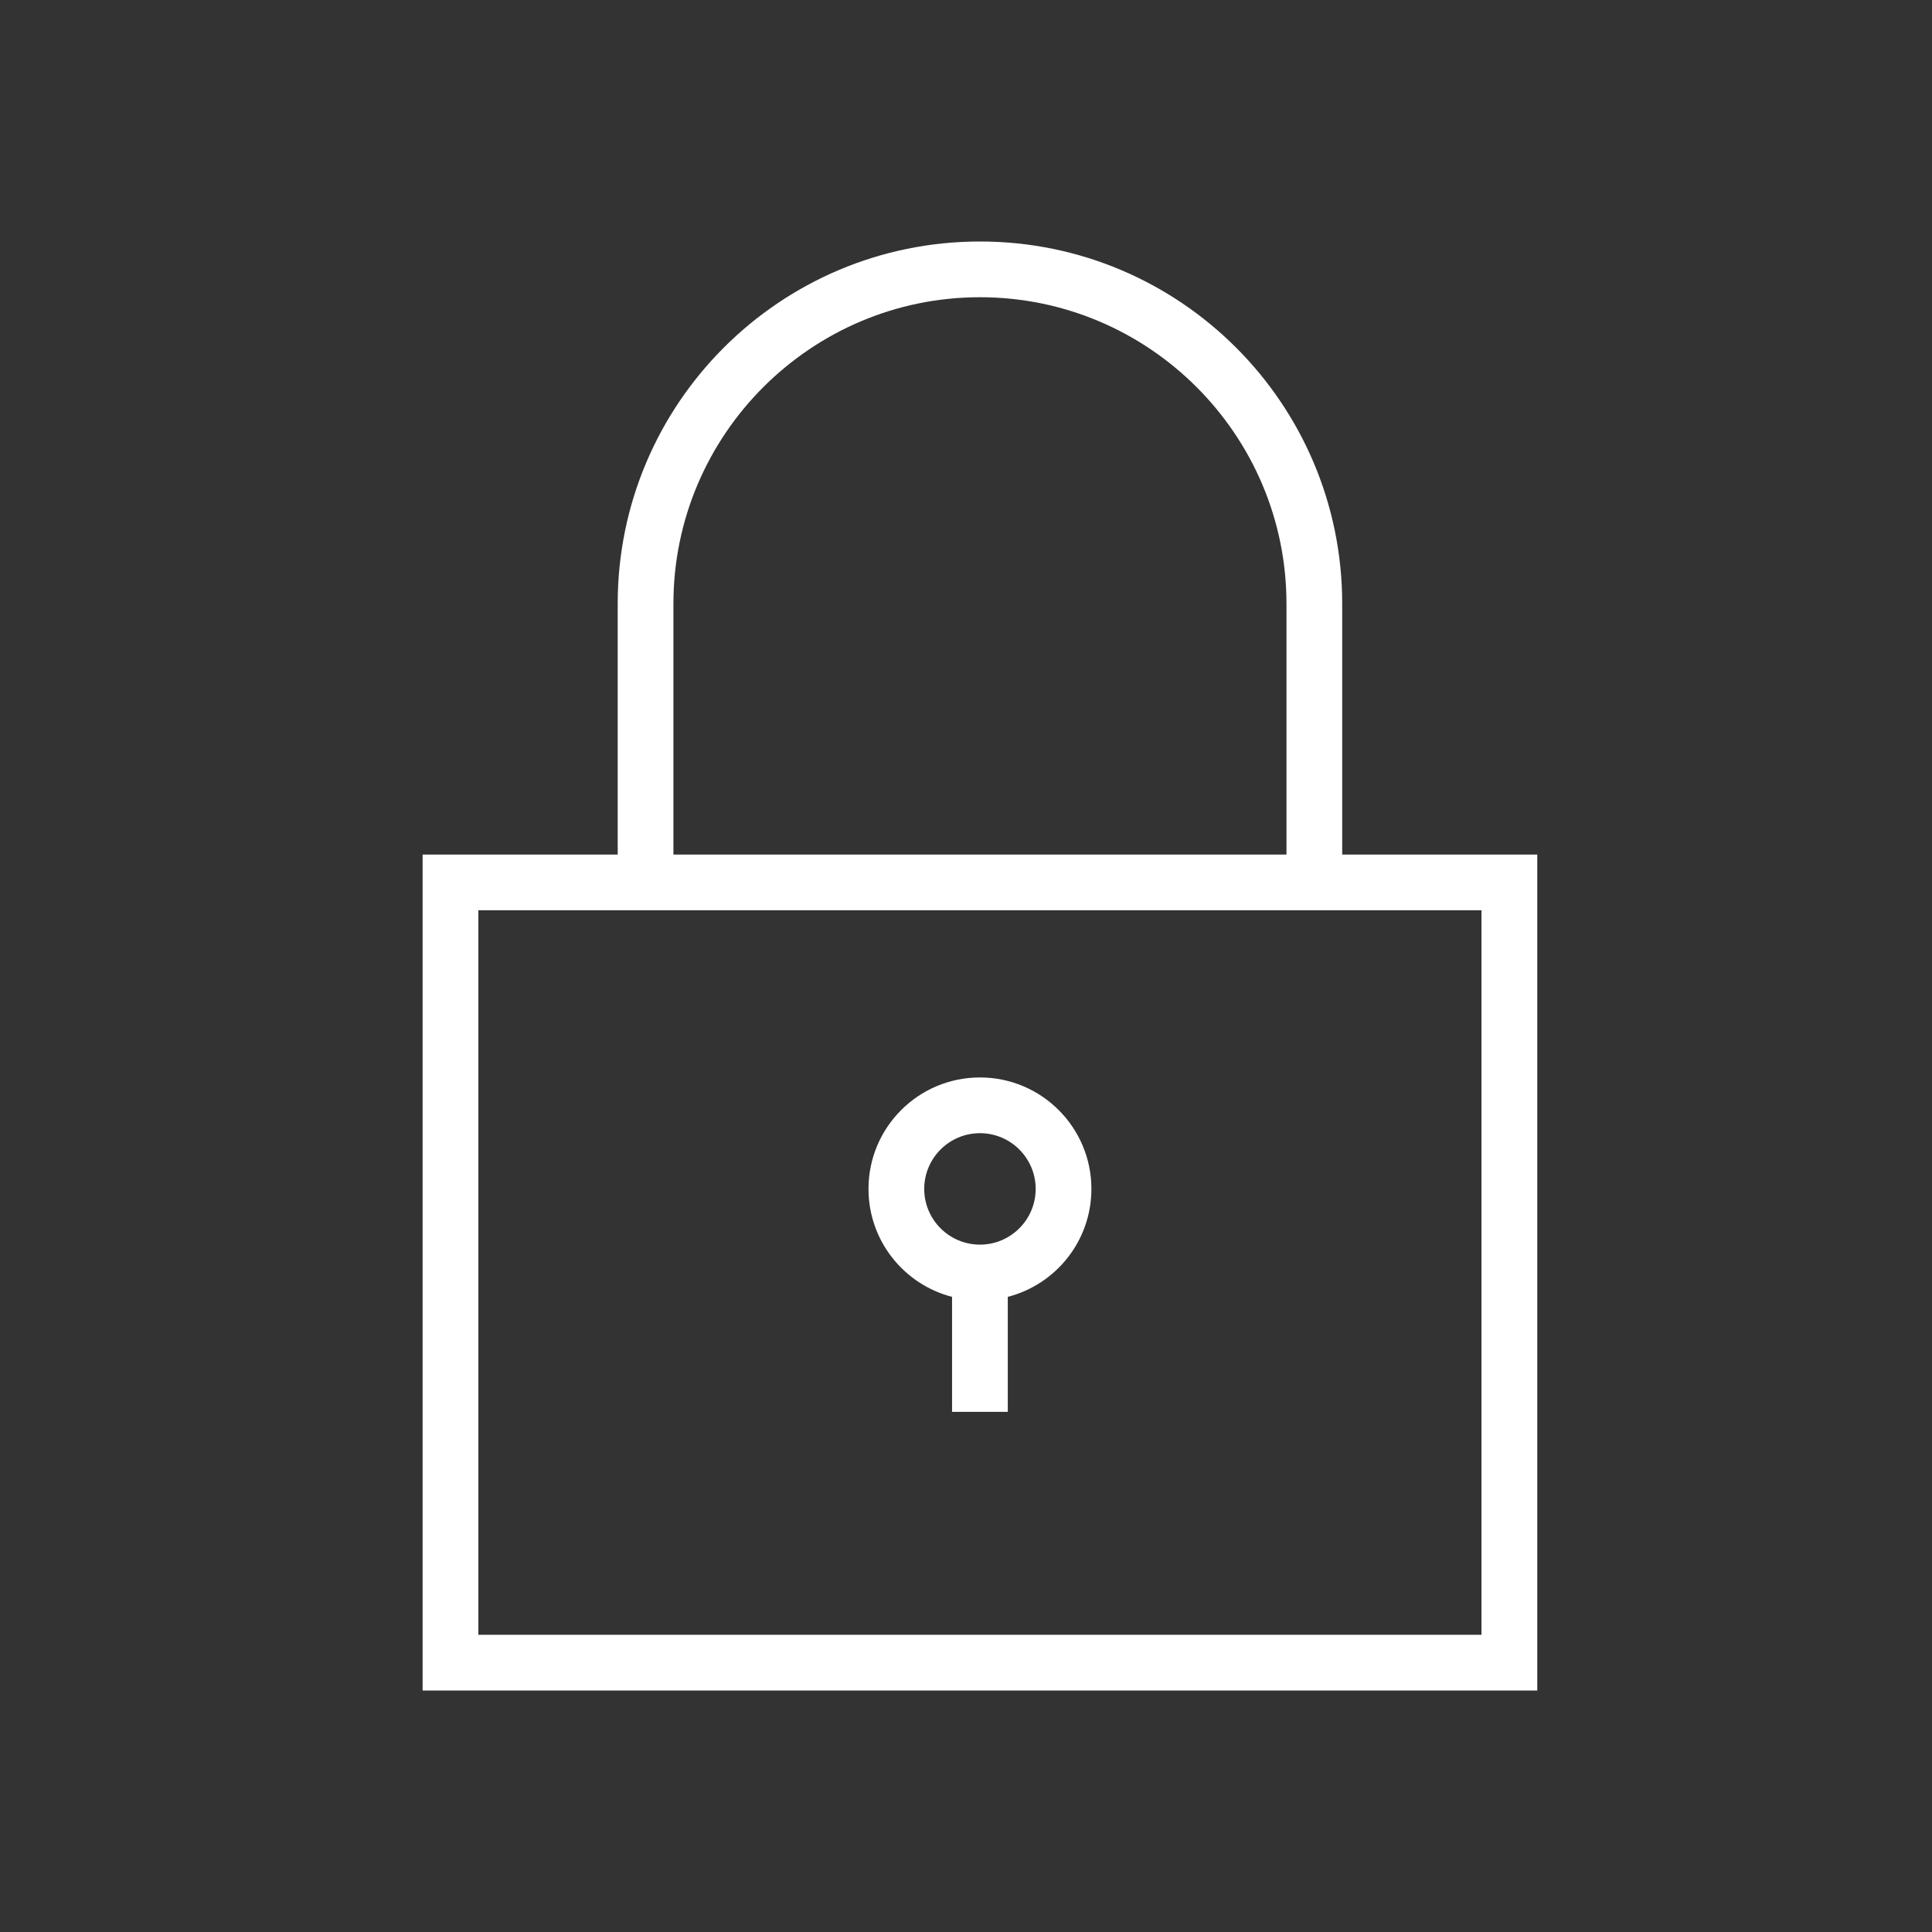<?xml version="1.0" encoding="UTF-8"?>
<svg width="32px" height="32px" viewBox="0 0 32 32" version="1.1" xmlns="http://www.w3.org/2000/svg" xmlns:xlink="http://www.w3.org/1999/xlink">
    <rect x="0" y="0" width="32" height="32" fill="#333333" stroke="none"/>
    <!-- Generator: Sketch 45.1 (43504) - http://www.bohemiancoding.com/sketch -->
    <title>Rectangle 6</title>
    <desc>Created with Sketch.</desc>
    <defs></defs>
    <g id="Login/Logout/Profile" stroke="none" stroke-width="1" fill="none" fill-rule="evenodd">
        <g id="login" transform="translate(-40, -275)">
            <g id="Group-6" transform="translate(40, 271)">
                <g id="ios-locked-outline" transform="translate(0, 4)">
                    <path d="M22.231,14.154 L22.231,10 C22.231,6.687 19.544,4 16.232,4 C12.917,4 10.231,6.687 10.231,10 L10.231,14.154 L7,14.154 L7,28 L25.462,28 L25.462,14.154 L22.231,14.154 Z M11.154,10 C11.154,7.201 13.432,4.923 16.232,4.923 C19.031,4.923 21.308,7.201 21.308,10 L21.308,14.154 L11.154,14.154 L11.154,10 Z M24.538,27.077 L7.923,27.077 L7.923,15.077 L24.538,15.077 L24.538,27.077 Z" id="Shape" fill="#FFFFFF" fill-rule="nonzero"></path>
                    <path d="M16.231,17.846 C15.211,17.846 14.385,18.673 14.385,19.692 C14.385,20.552 14.973,21.275 15.769,21.48 L15.769,23.385 L16.692,23.385 L16.692,21.48 C17.489,21.275 18.077,20.552 18.077,19.692 C18.077,18.673 17.25,17.846 16.231,17.846 Z M16.231,20.615 C15.722,20.615 15.308,20.201 15.308,19.692 C15.308,19.183 15.722,18.769 16.231,18.769 C16.74,18.769 17.154,19.183 17.154,19.692 C17.154,20.201 16.74,20.615 16.231,20.615 Z" id="Shape" fill="#FFFFFF" fill-rule="nonzero"></path>
                    <rect id="Rectangle-6" x="0" y="0" width="32" height="32"></rect>
                </g>
            </g>
        </g>
    </g>
</svg>